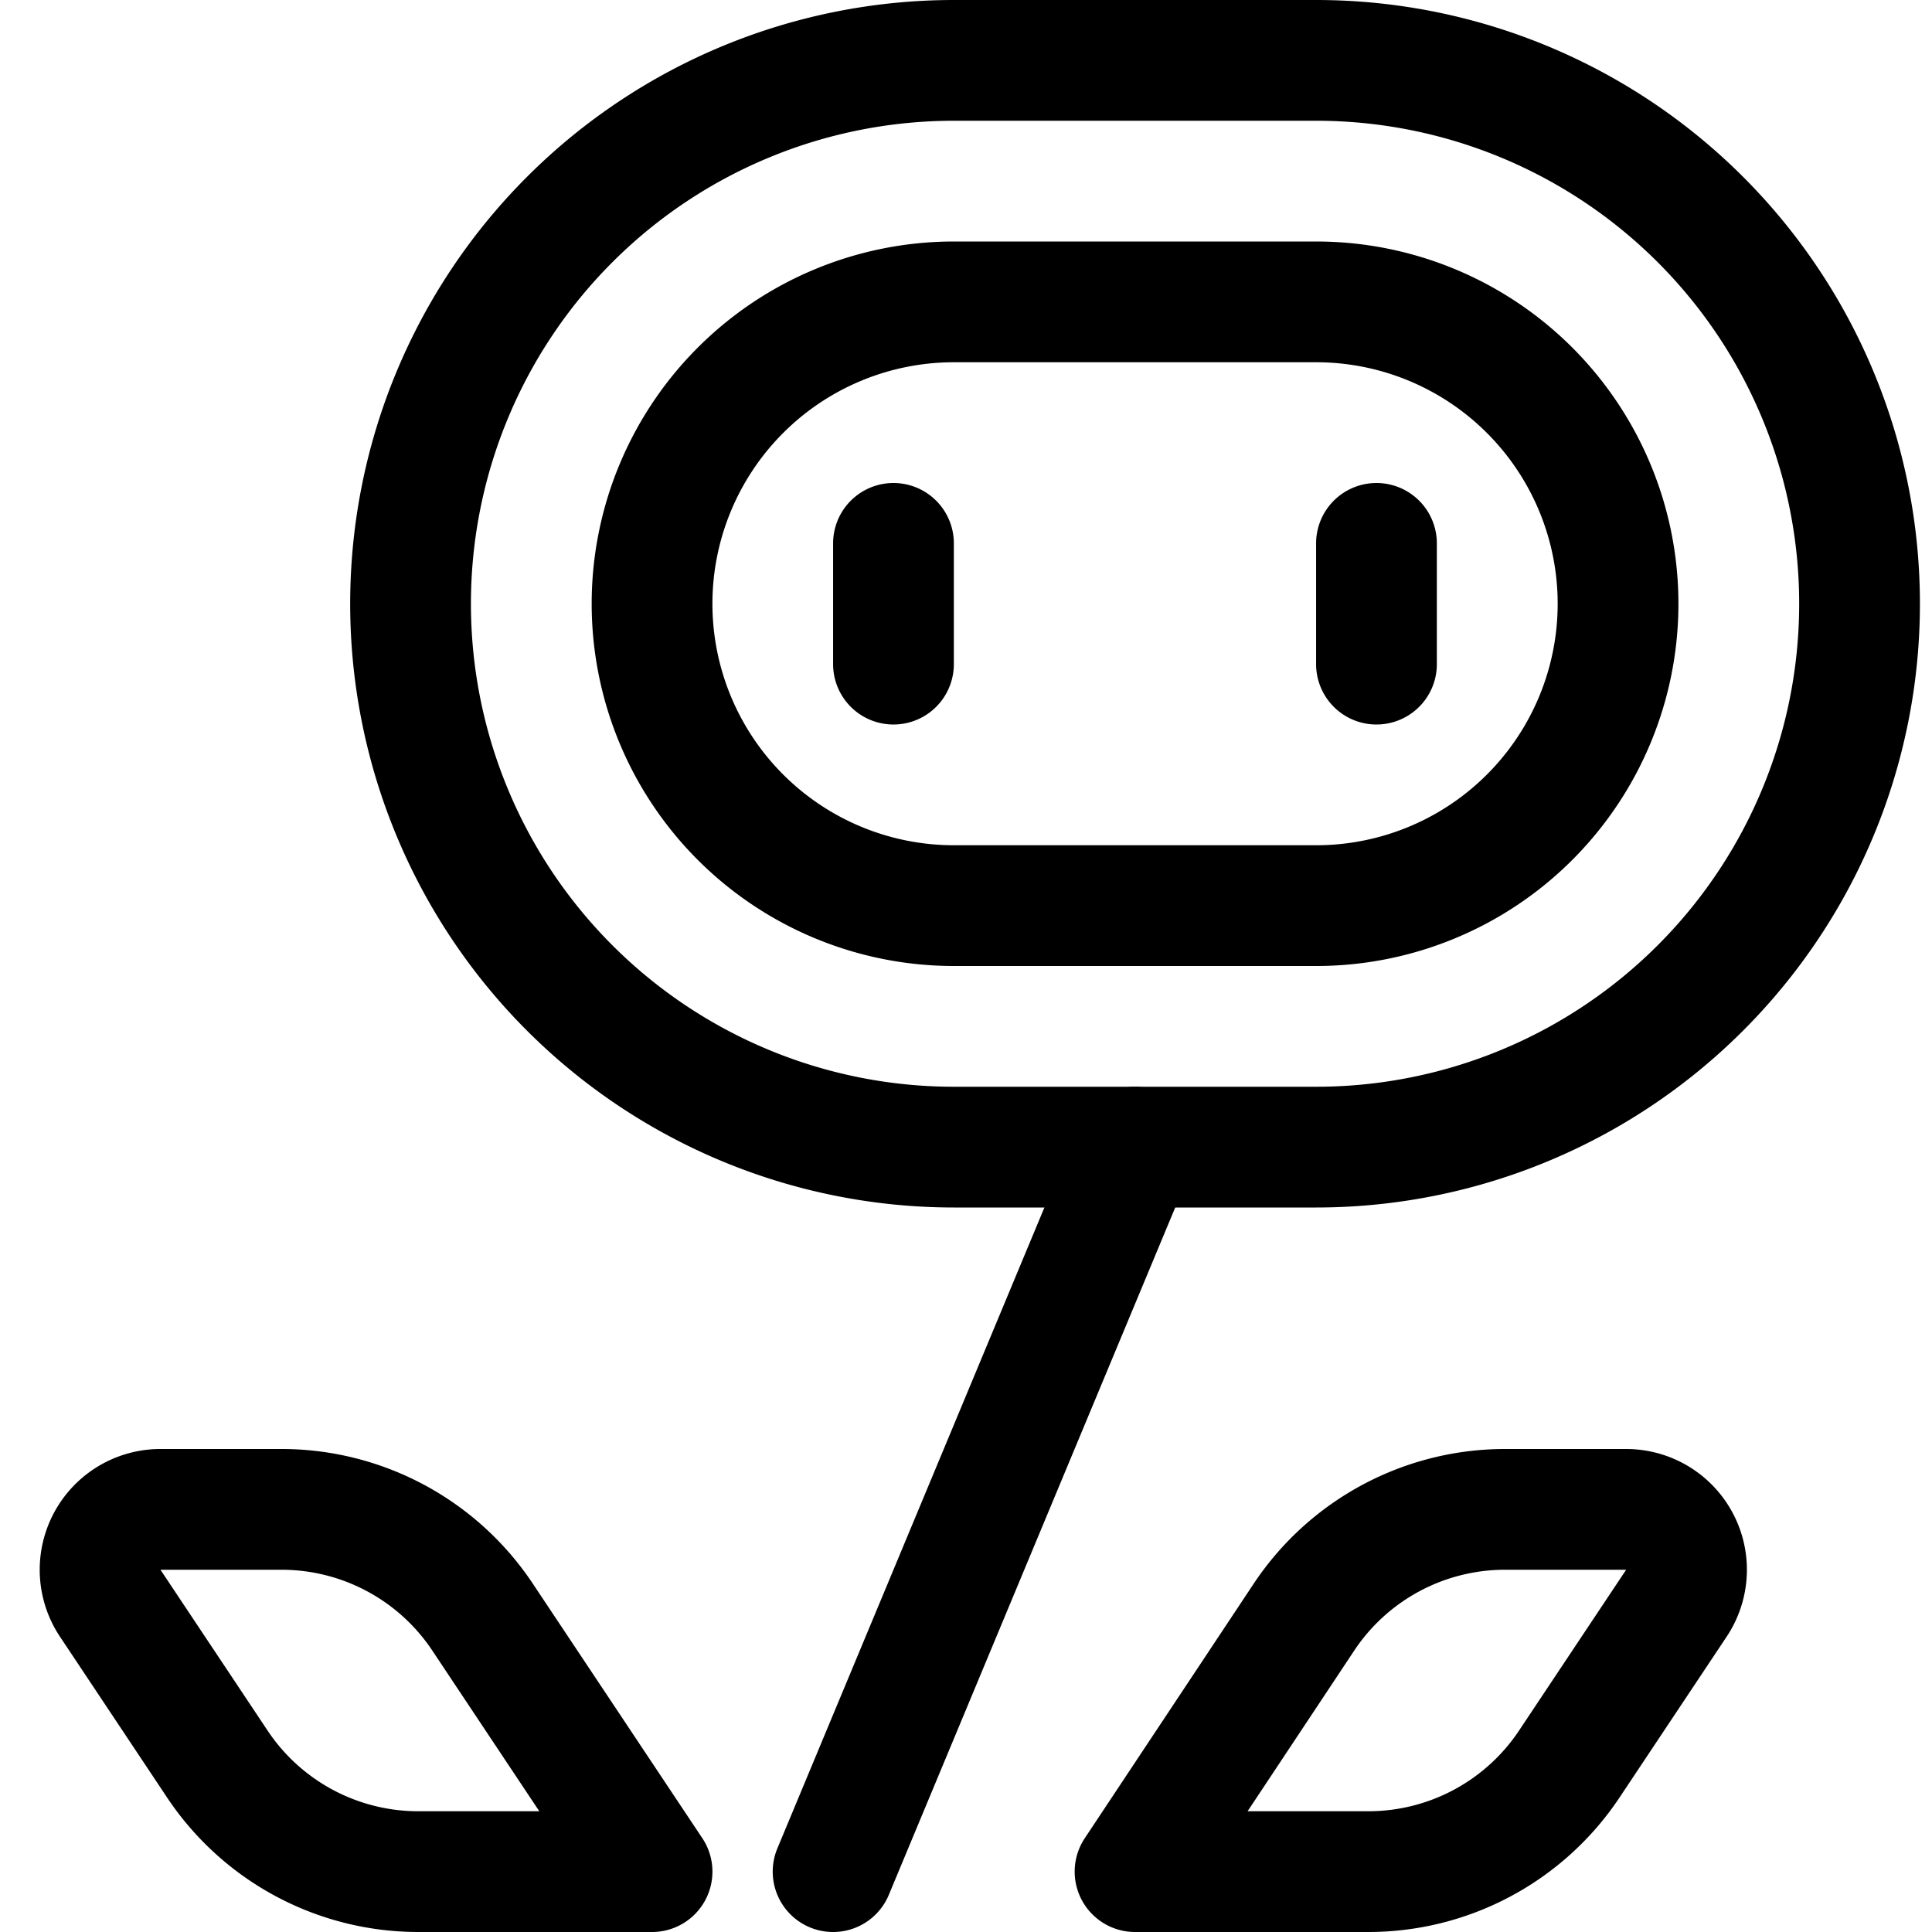 <svg id="Regular" xmlns="http://www.w3.org/2000/svg" viewBox="0 0 24 24" width="24" height="24"><defs><style>.cls-1{fill:none;stroke:#000;stroke-linecap:round;stroke-linejoin:round;stroke-width:1.5px}</style></defs><title>video-game-mario-flower-2</title><path class="cls-1" d="M23.1 7.5a6.75 6.75 0 0 1-6.75 6.75h-4.5a6.75 6.75 0 0 1 0-13.5h4.5A6.75 6.75 0 0 1 23.1 7.5z"/><path class="cls-1" d="M20.1 7.5a3.75 3.75 0 0 1-3.75 3.75h-4.5a3.75 3.75 0 0 1 0-7.5h4.5A3.75 3.75 0 0 1 20.1 7.5zm-3.001-.75v1.5m-6-1.5v1.5m3 6l-3.75 9m-2.249 0H5.2a3 3 0 0 1-2.5-1.336l-1.332-2A.75.75 0 0 1 2 18.75h1.493a3 3 0 0 1 2.5 1.336zm6 0h2.894a3 3 0 0 0 2.5-1.336l1.332-2a.75.75 0 0 0-.626-1.164h-1.5a3 3 0 0 0-2.5 1.336z"/></svg>